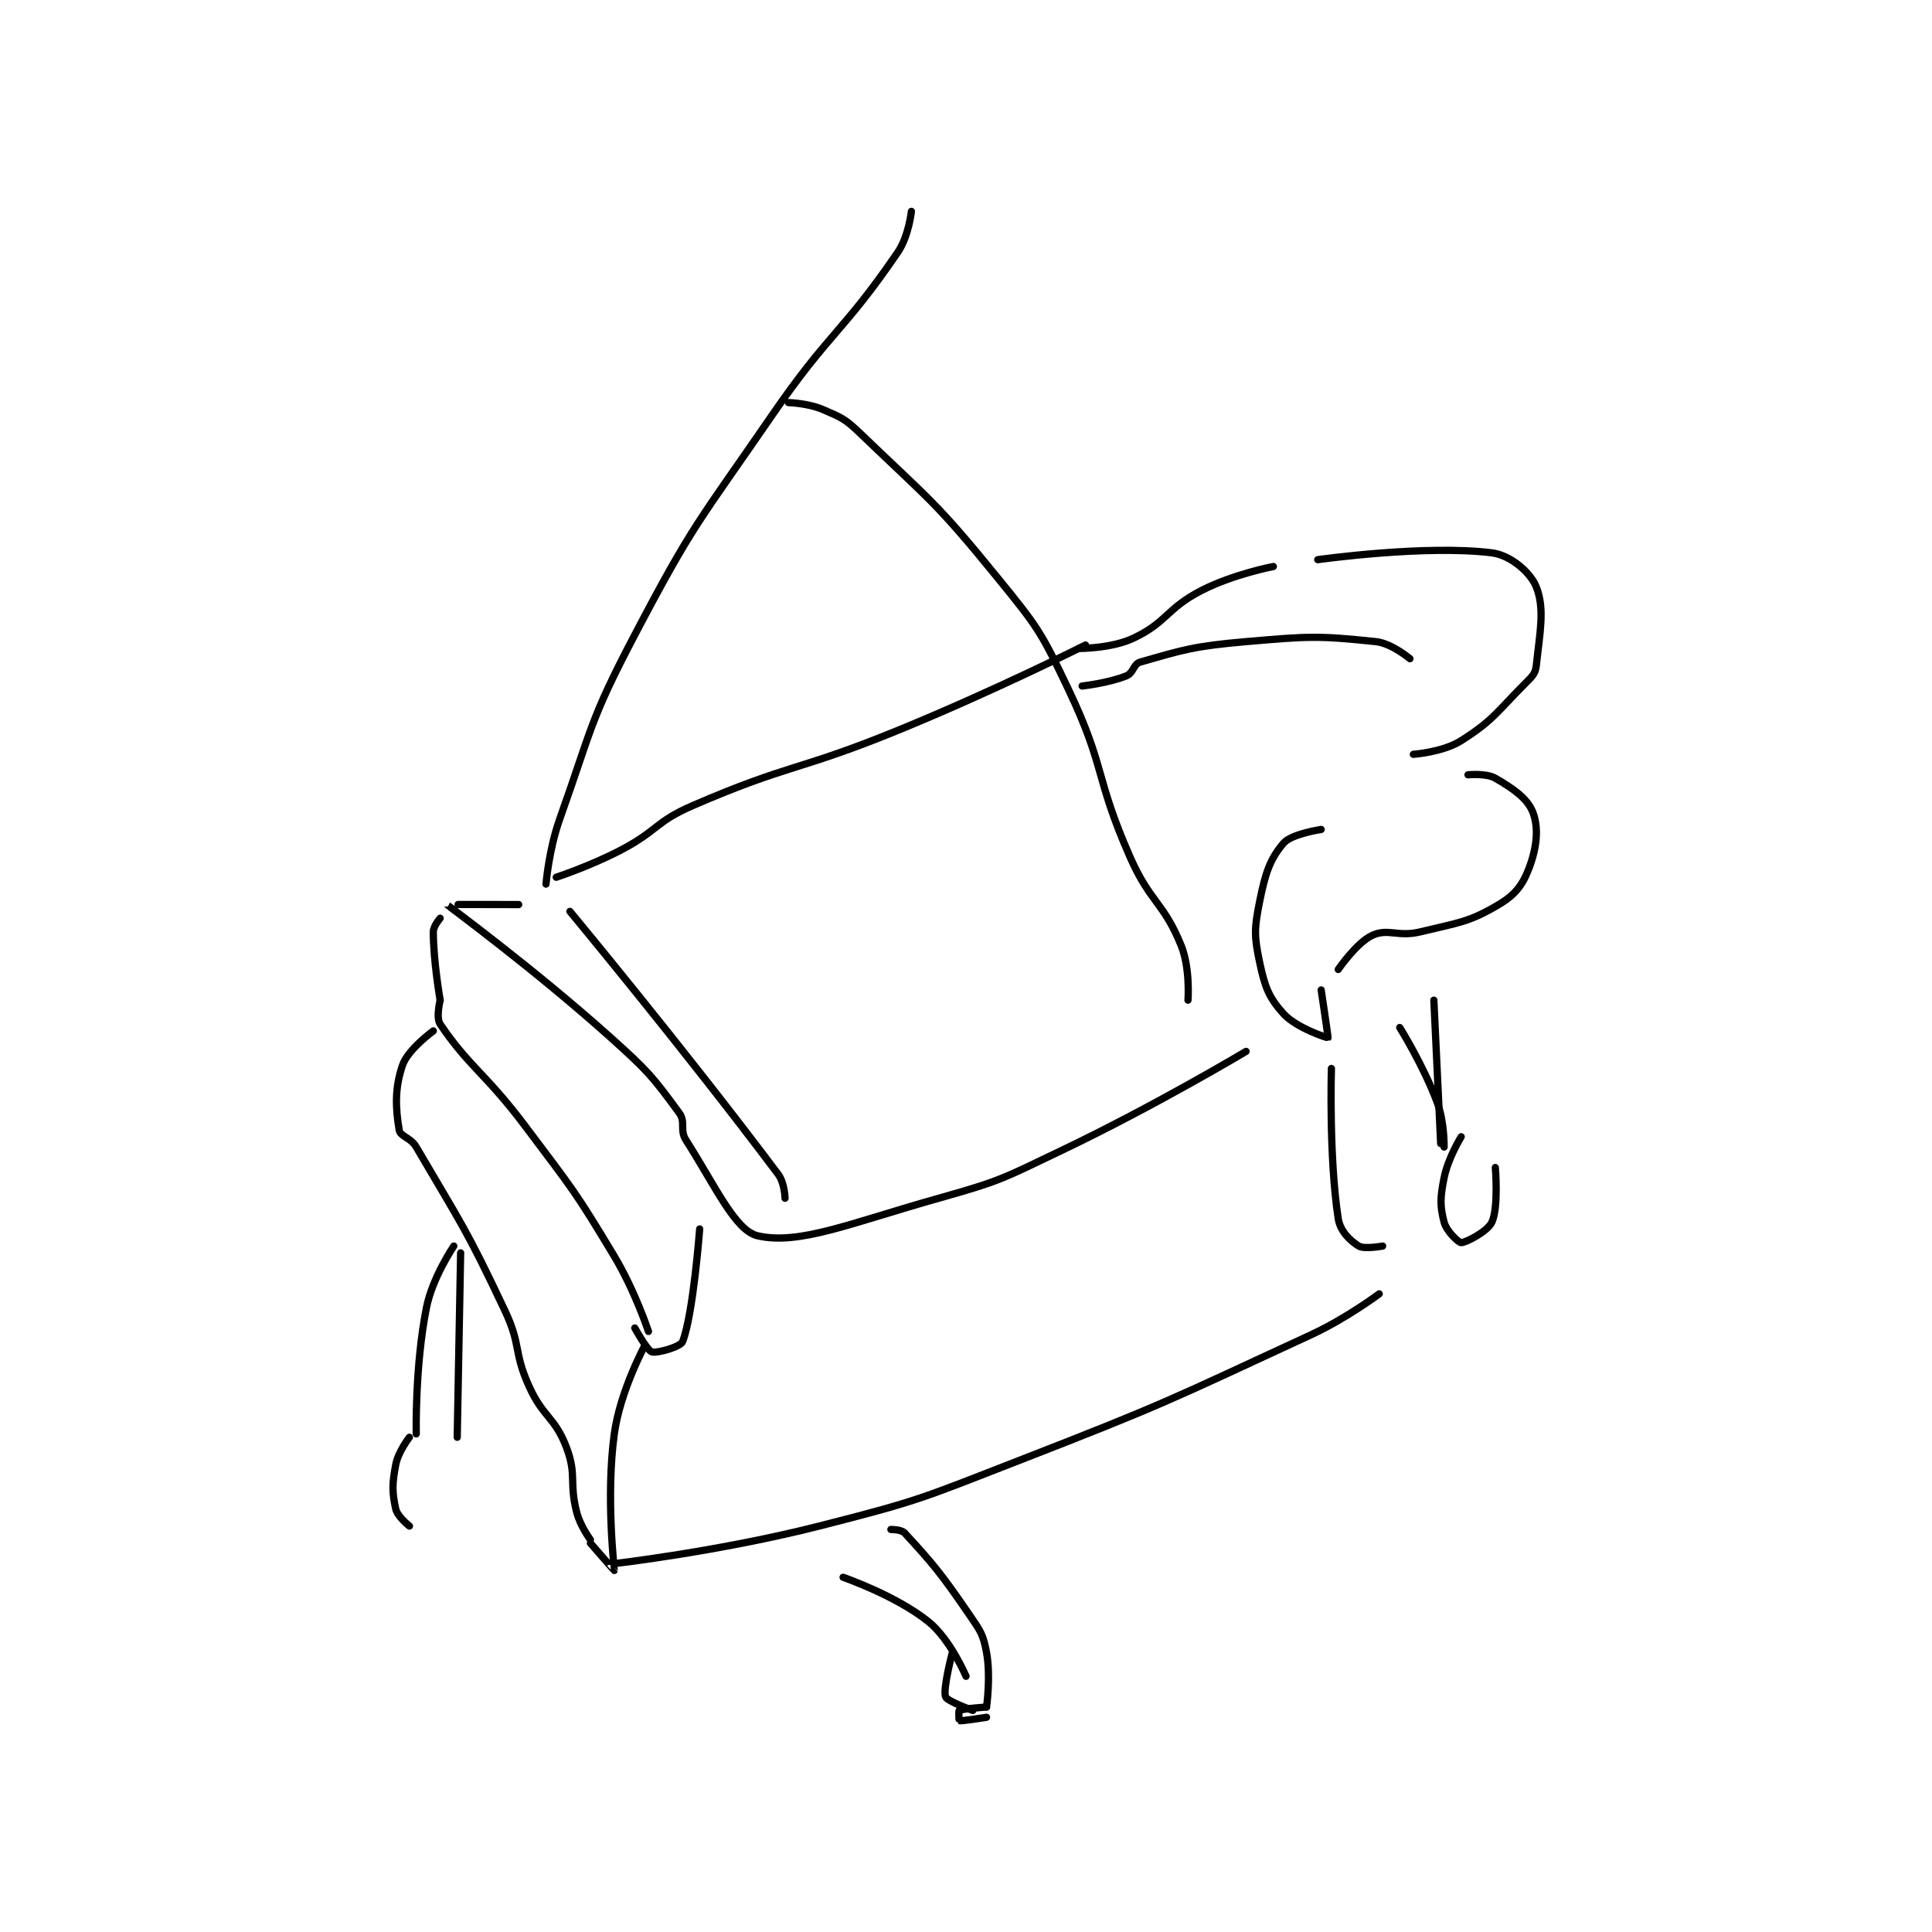 <?xml version="1.0" encoding="utf-8"?>
<!DOCTYPE svg PUBLIC "-//W3C//DTD SVG 1.1//EN" "http://www.w3.org/Graphics/SVG/1.1/DTD/svg11.dtd">
<svg viewBox="0 0 800 800" preserveAspectRatio="xMinYMin meet" xmlns="http://www.w3.org/2000/svg" version="1.1">
<g fill="none" stroke="black" stroke-linecap="round" stroke-linejoin="round" stroke-width="2.122">
<g transform="translate(163.873,87.52) scale(1.414) translate(-38,-39)">
<path id="0" d="M240 166 C240 166 212.863 179.613 185 191 C155.525 203.046 153.688 200.604 125 213 C114.014 217.747 114.775 220.343 104 226 C95.016 230.716 85 234 85 234 "/>
<path id="1" d="M74 242 C74 242 52.957 241.938 53 242 C53.212 242.306 78.269 260.608 101 281 C111.884 290.764 113.267 292.455 121 303 C122.997 305.723 121.057 307.959 123 311 C131.673 324.576 137.387 337.481 144 339 C156.168 341.795 171.363 335.201 197 328 C215.252 322.873 215.751 322.241 233 314 C260.418 300.901 287 285 287 285 "/>
<path id="2" d="M309 220 C309 220 300.324 221.289 298 224 C294.02 228.643 292.639 232.808 291 241 C289.397 249.014 289.341 251.177 291 259 C292.52 266.165 293.684 269.252 298 274 C301.802 278.182 310.875 281.08 311 281 C311.101 280.935 309 267 309 267 "/>
<path id="3" d="M239 178 C239 178 246.804 177.139 252 175 C254.061 174.151 254.013 171.568 256 171 C268.642 167.388 271.641 166.336 287 165 C305.515 163.39 308.136 163.243 325 165 C329.669 165.486 335 170 335 170 "/>
<path id="4" d="M238 167 C238 167 247.5 167.07 254 164 C263.932 159.31 263.68 155.286 274 150 C283.338 145.217 295 143 295 143 "/>
<path id="5" d="M308 141 C308 141 339.473 136.559 359 139 C364.483 139.685 370.33 144.76 372 149 C374.54 155.449 373.051 162.193 372 172 C371.757 174.269 370.911 175.089 369 177 C360.399 185.601 359.575 187.907 350 194 C344.687 197.381 336 198 336 198 "/>
<path id="6" d="M352 204 C352 204 357.346 203.464 360 205 C365.193 208.007 369.426 210.907 371 215 C372.727 219.491 372.188 225.092 370 231 C368.084 236.173 365.925 239.076 361 242 C352.2 247.225 349.373 247.233 338 250 C331.506 251.58 328.604 248.89 324 251 C319.356 253.128 314 261 314 261 "/>
<path id="7" d="M82 236 C82 236 82.824 225.918 86 217 C95.616 190.001 94.701 188.311 108 163 C125.246 130.176 126.745 129.917 148 99 C165.06 74.186 168.867 74.609 185 51 C188.244 46.253 189 39 189 39 "/>
<path id="8" d="M153 95 C153 95 158.718 95.165 163 97 C168.522 99.367 169.526 99.701 174 104 C194.282 123.487 196.099 123.991 214 146 C226.028 160.788 226.853 161.871 235 179 C245.908 201.935 242.662 204.504 253 228 C258.921 241.457 262.852 241.282 268 254 C270.698 260.666 270 270 270 270 "/>
<path id="9" d="M89 244 C89 244 122.729 284.638 150 321 C151.888 323.518 152 328 152 328 "/>
<path id="10" d="M51 246 C51 246 49 248.297 49 250 C49 258.515 51 270 51 270 "/>
<path id="11" d="M51 270 C51 270 49.731 275.122 51 277 C59.502 289.582 64.352 291.47 76 307 C89.738 325.318 90.353 325.589 102 345 C108.084 355.14 112 367 112 367 "/>
<path id="12" d="M49 279 C49 279 41.595 284.375 40 289 C37.646 295.827 37.937 301.62 39 308 C39.329 309.976 42.344 310.169 44 313 C57.208 335.582 58.584 336.784 70 361 C74.793 371.168 72.429 372.841 77 383 C81.171 392.27 84.605 392.028 88 401 C91.084 409.151 88.709 411.162 91 420 C92.047 424.038 95 428 95 428 "/>
<path id="13" d="M111 371 C111 371 103.724 384.36 102 397 C99.468 415.57 102.064 436.708 102 437 C101.99 437.047 95 429 95 429 "/>
<path id="14" d="M127 337 C127 337 125.123 361.97 122 370 C121.419 371.494 114.576 373.45 113 373 C111.645 372.613 108 366 108 366 "/>
<path id="15" d="M102 435 C102 435 132.777 431.43 162 424 C191.239 416.566 191.715 416 220 405 C263.425 388.112 263.905 387.459 306 368 C316.43 363.178 326 356 326 356 "/>
<path id="16" d="M312 290 C312 290 311.223 315.952 314 334 C314.559 337.635 317.465 340.44 320 342 C321.625 343 327 342 327 342 "/>
<path id="17" d="M55 342 C55 342 48.78 351.101 47 360 C43.586 377.072 44 397 44 397 "/>
<path id="18" d="M57 344 L56 398 "/>
<path id="19" d="M42 398 C42 398 38.722 402.207 38 406 C36.928 411.628 36.909 414.089 38 419 C38.494 421.225 42 424 42 424 "/>
<path id="20" d="M169 439 C169 439 184.467 444.321 194 452 C200.42 457.171 205 468 205 468 "/>
<path id="21" d="M183 425 C183 425 186.064 424.982 187 426 C195.299 435.021 197.617 437.774 206 450 C209.267 454.764 210.026 455.74 211 461 C212.307 468.057 211 477 211 477 "/>
<path id="22" d="M211 477 C211 477 204.074 477.463 203 478 C202.81 478.095 202.932 480.983 203 481 C203.7 481.175 211 480 211 480 "/>
<path id="23" d="M201 461 C201 461 198.177 471.669 199 474 C199.457 475.294 207 478 207 478 "/>
<path id="24" d="M332 278 C332 278 338.945 289.082 343 300 C345.137 305.752 345 313 345 313 "/>
<path id="25" d="M342 270 L344 312 "/>
<path id="26" d="M350 310 C350 310 346.156 316.221 345 322 C343.844 327.779 343.75 330.248 345 335 C345.704 337.674 349.235 341 350 341 C351.377 341 357.775 337.695 359 335 C360.997 330.606 360 319 360 319 "/>
</g>
</g>
</svg>
